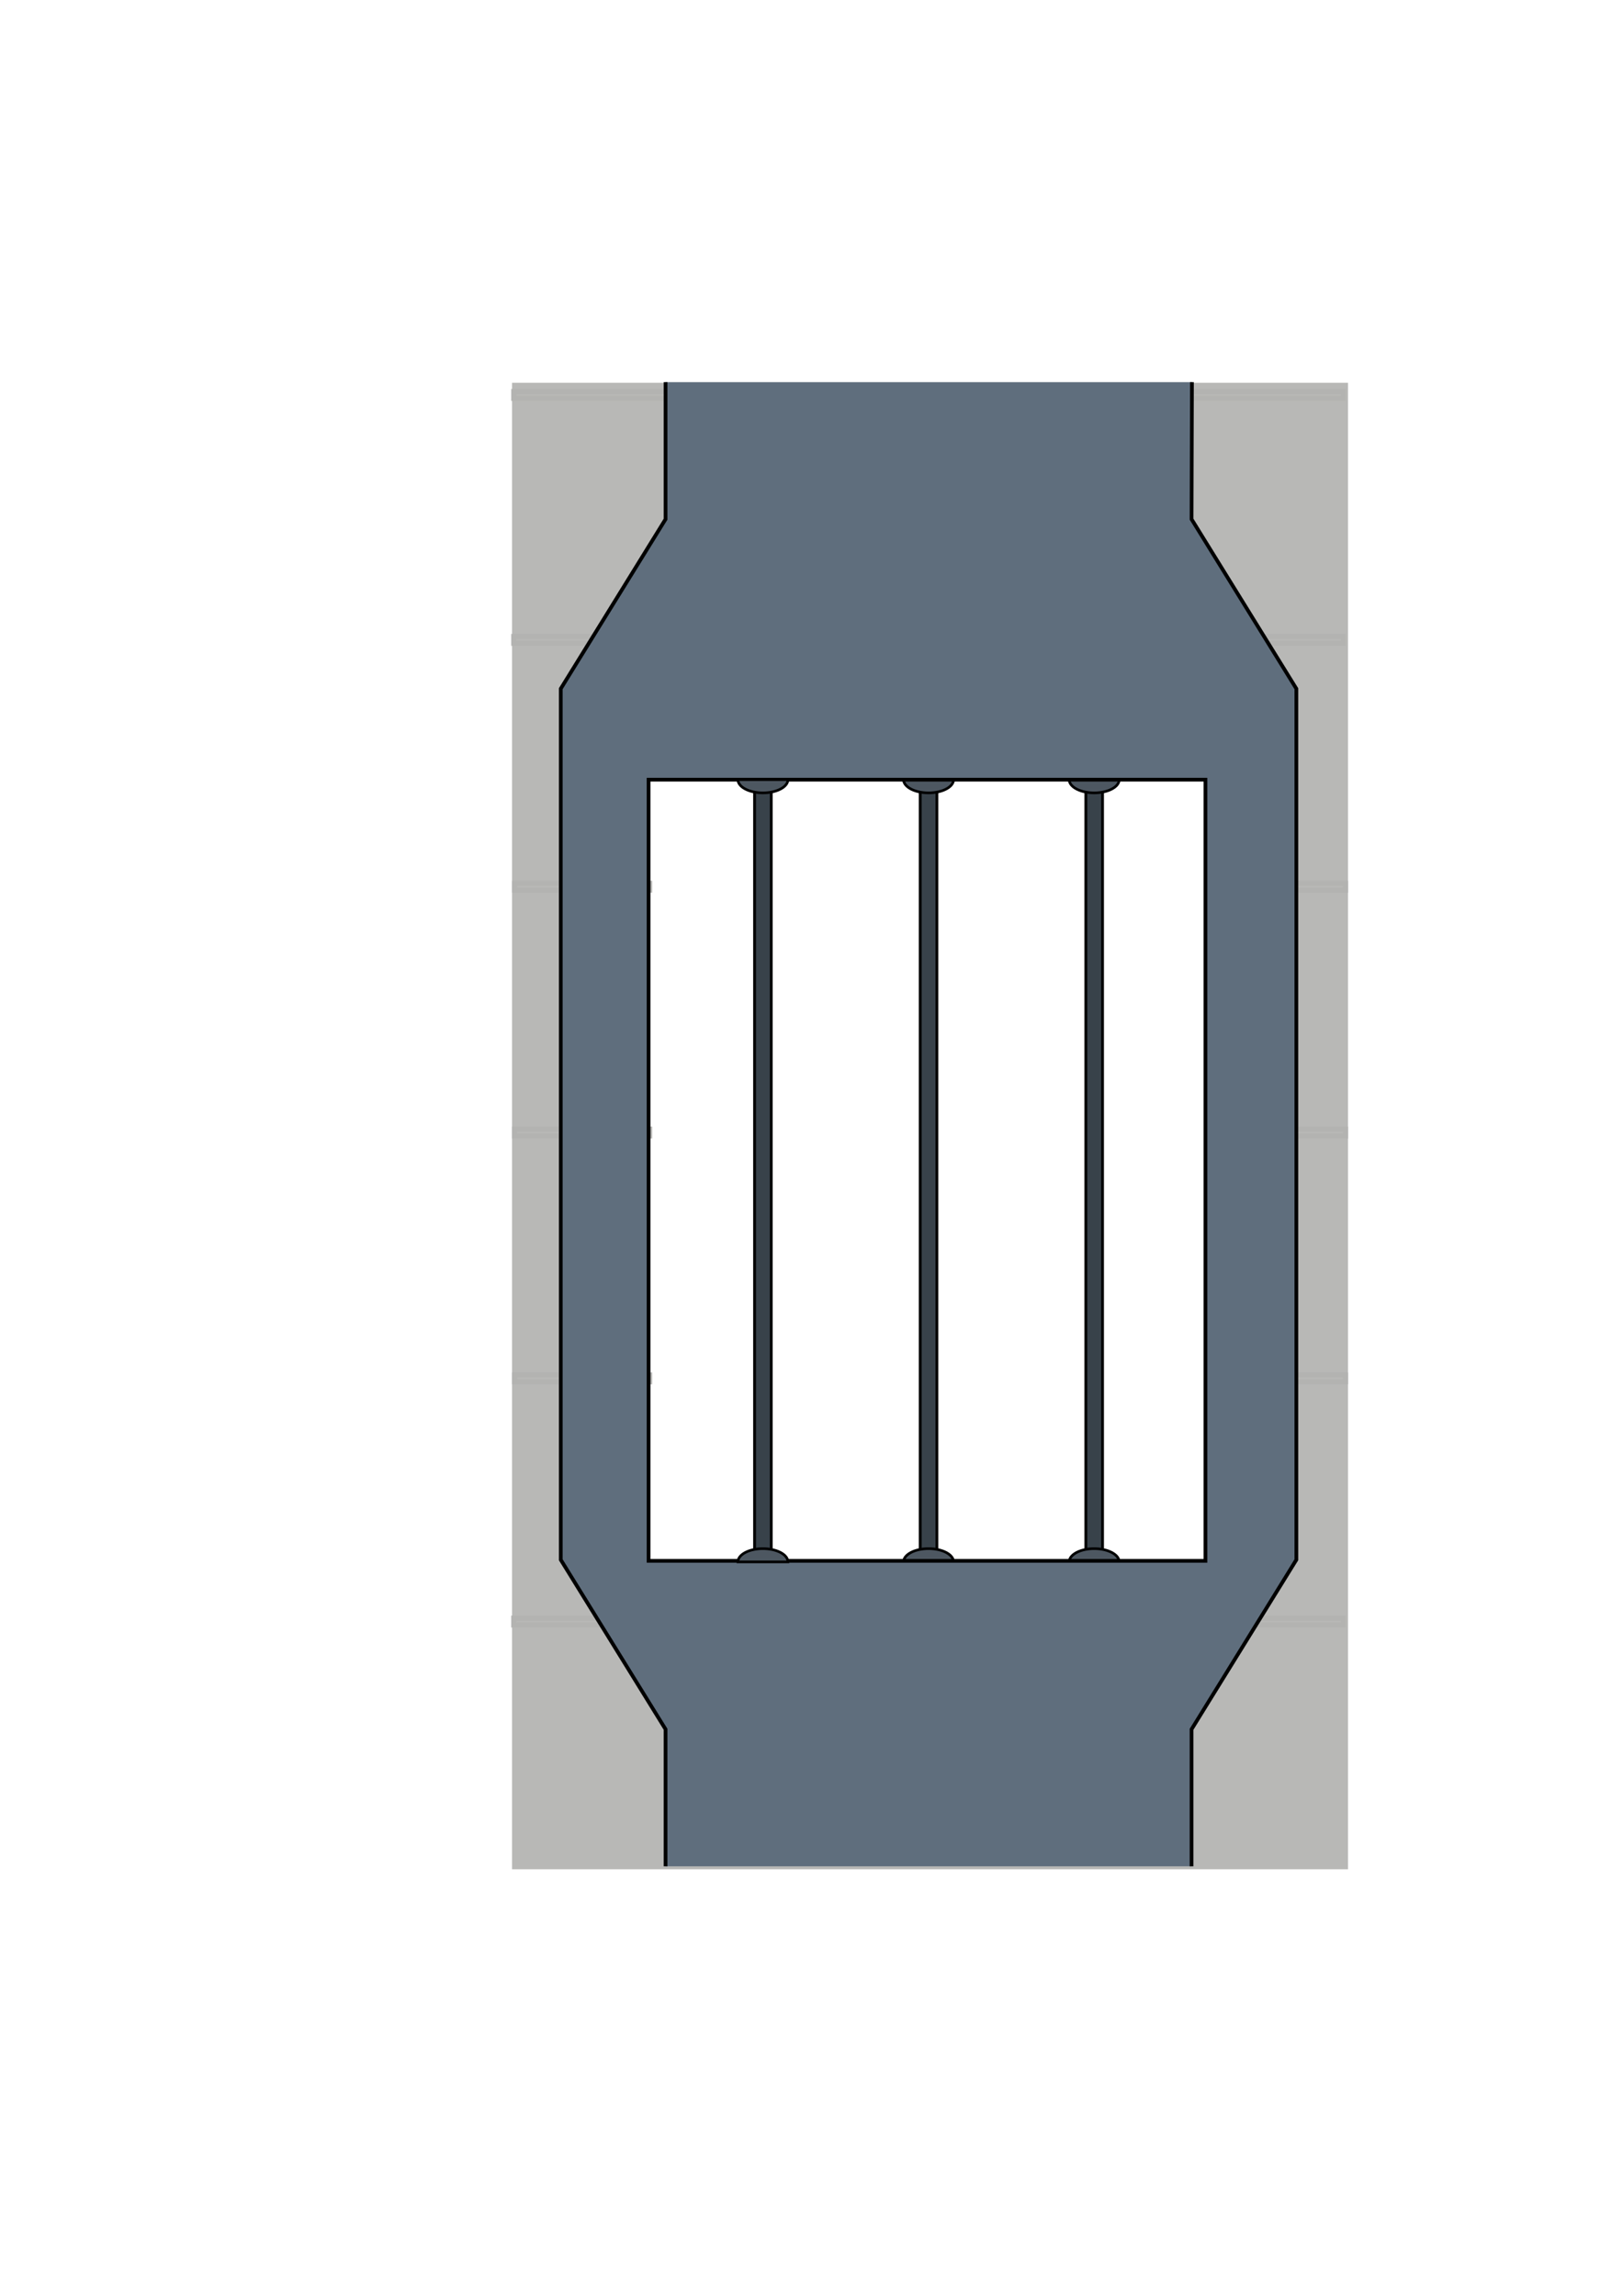 <?xml version="1.0" encoding="UTF-8" standalone="no"?>
<!-- Created with Inkscape (http://www.inkscape.org/) -->

<svg
   xmlns:dc="http://purl.org/dc/elements/1.1/"
   xmlns:cc="http://creativecommons.org/ns#"
   xmlns:rdf="http://www.w3.org/1999/02/22-rdf-syntax-ns#"
   xmlns:svg="http://www.w3.org/2000/svg"
   xmlns="http://www.w3.org/2000/svg"
   xmlns:sodipodi="http://sodipodi.sourceforge.net/DTD/sodipodi-0.dtd"
   xmlns:inkscape="http://www.inkscape.org/namespaces/inkscape"
   width="210mm"
   height="297mm"
   viewBox="0 0 210 297"
   version="1.1"
   id="svg8"
   inkscape:export-filename="/home/josh/android/andbeyond/assets_local/backdrop_4.png"
   inkscape:export-xdpi="135.46652"
   inkscape:export-ydpi="135.46652"
   inkscape:version="0.92.1 r"
   sodipodi:docname="backdrop_4.svg">
  <defs
     id="defs2" />
  <sodipodi:namedview
     id="base"
     pagecolor="#bebcbc"
     bordercolor="#666666"
     borderopacity="1.0"
     inkscape:pageopacity="0"
     inkscape:pageshadow="2"
     inkscape:zoom="1"
     inkscape:cx="265.9481"
     inkscape:cy="556.29008"
     inkscape:document-units="mm"
     inkscape:current-layer="layer1"
     showgrid="false"
     inkscape:snap-nodes="false"
     inkscape:window-width="1918"
     inkscape:window-height="1042"
     inkscape:window-x="0"
     inkscape:window-y="18"
     inkscape:window-maximized="0" />
  <g
     inkscape:label="Layer 1"
     inkscape:groupmode="layer"
     id="layer1">
    <path
       style="fill:#b8b8b6;fill-opacity:1;fill-rule:evenodd;stroke:none;stroke-width:3.024;stroke-miterlimit:4;stroke-dasharray:none;stroke-dashoffset:0;stroke-opacity:1"
       d="M 250 186.85 L 250 912.52 L 658.189 912.52 L 658.189 186.85 L 250 186.85 z M 327.469 380.988 L 581.469 380.988 L 581.469 381.217 L 589.496 381.217 L 589.496 763.156 L 317.174 763.156 L 317.174 381.217 L 327.469 381.217 L 327.469 380.988 z "
       transform="scale(0.265)"
       id="rect4485" />
    <rect
       y="101.628"
       x="119.066"
       height="99.633"
       width="2.16"
       id="rect5470"
       style="opacity:1;fill:#38424a;fill-opacity:1;stroke:#000000;stroke-width:0.363;stroke-miterlimit:4;stroke-dasharray:none;stroke-opacity:1" />
    <path
       transform="scale(1,-1)"
       style="opacity:1;fill:#4d5761;fill-opacity:1;stroke:#000000;stroke-width:0.341;stroke-miterlimit:4;stroke-dasharray:none;stroke-opacity:1"
       id="path5472"
       sodipodi:type="arc"
       sodipodi:cx="120.1459"
       sodipodi:cy="-202.05533"
       sodipodi:rx="3.2327523"
       sodipodi:ry="1.7131462"
       sodipodi:start="0"
       sodipodi:end="3.1415927"
       d="m 123.379,-202.055 a 3.233,1.713 0 0 1 -1.616,1.484 3.233,1.713 0 0 1 -3.233,0 3.233,1.713 0 0 1 -1.616,-1.484 l 3.233,0 z" />
    <path
       d="m 123.379,100.858 a 3.233,1.713 0 0 1 -1.616,1.484 3.233,1.713 0 0 1 -3.233,0 3.233,1.713 0 0 1 -1.616,-1.484 l 3.233,0 z"
       sodipodi:end="3.1415927"
       sodipodi:start="0"
       sodipodi:ry="1.7131462"
       sodipodi:rx="3.2327523"
       sodipodi:cy="100.8577"
       sodipodi:cx="120.1459"
       sodipodi:type="arc"
       id="path5474"
       style="opacity:1;fill:#4d5761;fill-opacity:1;stroke:#000000;stroke-width:0.341;stroke-miterlimit:4;stroke-dasharray:none;stroke-opacity:1" />
    <rect
       y="101.628"
       x="140.497"
       height="99.633"
       width="2.16"
       id="rect5436"
       style="opacity:1;fill:#38424a;fill-opacity:1;stroke:#000000;stroke-width:0.363;stroke-miterlimit:4;stroke-dasharray:none;stroke-opacity:1" />
    <path
       transform="scale(1,-1)"
       style="opacity:1;fill:#4d5761;fill-opacity:1;stroke:#000000;stroke-width:0.341;stroke-miterlimit:4;stroke-dasharray:none;stroke-opacity:1"
       id="path5438"
       sodipodi:type="arc"
       sodipodi:cx="141.57715"
       sodipodi:cy="-202.05533"
       sodipodi:rx="3.2327523"
       sodipodi:ry="1.7131462"
       sodipodi:start="0"
       sodipodi:end="3.1415927"
       d="m 144.81,-202.055 a 3.233,1.713 0 0 1 -1.616,1.484 3.233,1.713 0 0 1 -3.233,0 3.233,1.713 0 0 1 -1.616,-1.484 l 3.233,0 z" />
    <path
       d="m 144.81,100.858 a 3.233,1.713 0 0 1 -1.616,1.484 3.233,1.713 0 0 1 -3.233,0 3.233,1.713 0 0 1 -1.616,-1.484 l 3.233,0 z"
       sodipodi:end="3.1415927"
       sodipodi:start="0"
       sodipodi:ry="1.7131462"
       sodipodi:rx="3.2327523"
       sodipodi:cy="100.8577"
       sodipodi:cx="141.57715"
       sodipodi:type="arc"
       id="path5440"
       style="opacity:1;fill:#4d5761;fill-opacity:1;stroke:#000000;stroke-width:0.341;stroke-miterlimit:4;stroke-dasharray:none;stroke-opacity:1" />
    <g
       id="g9237">
      <path
         id="rect6773"
         transform="scale(0.265)"
         d="M 251.262 551.211 L 251.262 554.523 L 317.174 554.523 L 317.174 551.211 L 251.262 551.211 z M 589.496 551.211 L 589.496 554.523 L 656.928 554.523 L 656.928 551.211 L 589.496 551.211 z "
         style="fill:none;fill-opacity:1;fill-rule:evenodd;stroke:#b3b3b1;stroke-width:2.513;stroke-miterlimit:4;stroke-dasharray:none;stroke-dashoffset:0;stroke-opacity:1" />
      <path
         id="rect6775"
         transform="scale(0.265)"
         d="M 251.262 431.211 L 251.262 434.523 L 317.174 434.523 L 317.174 431.211 L 251.262 431.211 z M 589.496 431.211 L 589.496 434.523 L 656.928 434.523 L 656.928 431.211 L 589.496 431.211 z "
         style="fill:none;fill-opacity:1;fill-rule:evenodd;stroke:#b3b3b1;stroke-width:2.513;stroke-miterlimit:4;stroke-dasharray:none;stroke-dashoffset:0;stroke-opacity:1" />
      <path
         id="rect6777"
         transform="scale(0.265)"
         d="M 251.262 671.211 L 251.262 674.523 L 317.174 674.523 L 317.174 671.211 L 251.262 671.211 z M 589.496 671.211 L 589.496 674.523 L 656.928 674.523 L 656.928 671.211 L 589.496 671.211 z "
         style="fill:none;fill-opacity:1;fill-rule:evenodd;stroke:#b3b3b1;stroke-width:2.513;stroke-miterlimit:4;stroke-dasharray:none;stroke-dashoffset:0;stroke-opacity:1" />
      <rect
         y="209.341"
         x="66.48"
         height="0.877"
         width="107.332"
         id="rect6779"
         style="fill:none;fill-opacity:1;fill-rule:evenodd;stroke:#b3b3b1;stroke-width:0.665;stroke-miterlimit:4;stroke-dasharray:none;stroke-dashoffset:0;stroke-opacity:1" />
      <rect
         y="82.341"
         x="66.48"
         height="0.877"
         width="107.332"
         id="rect6781"
         style="fill:none;fill-opacity:1;fill-rule:evenodd;stroke:#b3b3b1;stroke-width:0.665;stroke-miterlimit:4;stroke-dasharray:none;stroke-dashoffset:0;stroke-opacity:1" />
      <rect
         style="fill:none;fill-opacity:1;fill-rule:evenodd;stroke:#b3b3b1;stroke-width:0.665;stroke-miterlimit:4;stroke-dasharray:none;stroke-dashoffset:0;stroke-opacity:1"
         id="rect6783"
         width="107.332"
         height="0.877"
         x="66.48"
         y="50.657" />
    </g>
    <path
       style="fill:#5f6e7d;fill-opacity:1;fill-rule:evenodd;stroke:none;stroke-width:0.274px;stroke-linecap:butt;stroke-linejoin:miter;stroke-opacity:1"
       d="M 86.117,49.438 V 67.165 L 72.557,89.093 v 56.344 56.345 l 13.56,21.927 v 17.727 h 68.057 v -17.727 l 13.56,-21.927 V 145.438 89.093 l -13.56,-21.928 0.05,-17.727 z M 84.155,100.679 H 156.137 V 201.75 H 84.155 Z"
       id="path4561"
       inkscape:connector-curvature="0" />
    <path
       sodipodi:nodetypes="cccccccccccccc"
       style="fill:none;fill-opacity:1;fill-rule:evenodd;stroke:#000000;stroke-width:0.481;stroke-linecap:butt;stroke-linejoin:miter;stroke-miterlimit:4;stroke-dasharray:none;stroke-opacity:1"
       d="m 154.225,49.439 -0.05,17.727 13.56,21.928 v 56.345 56.345 l -13.56,21.928 v 17.727 m -68.058,0 V 223.71 L 72.557,201.782 V 145.438 89.093 L 86.117,67.166 V 49.439"
       id="path4571"
       inkscape:connector-curvature="0"
       inkscape:export-xdpi="253.99997"
       inkscape:export-ydpi="253.99997" />
    <rect
       style="opacity:1;fill:none;stroke:#000000;stroke-width:0.481;stroke-miterlimit:4;stroke-dasharray:none;stroke-opacity:1"
       y="100.864"
       x="83.919"
       height="101.054"
       width="72.052"
       id="rect5402" />
    <rect
       style="opacity:1;fill:#38424a;fill-opacity:1;stroke:#000000;stroke-width:0.363;stroke-miterlimit:4;stroke-dasharray:none;stroke-opacity:1"
       id="rect5429"
       width="2.16"
       height="99.633"
       x="97.634"
       y="101.628" />
    <path
       d="m 101.947,-202.055 a 3.233,1.713 0 0 1 -1.616,1.484 3.233,1.713 0 0 1 -3.233,0 3.233,1.713 0 0 1 -1.616,-1.484 l 3.233,0 z"
       sodipodi:end="3.1415927"
       sodipodi:start="0"
       sodipodi:ry="1.7131462"
       sodipodi:rx="3.2327523"
       sodipodi:cy="-202.05533"
       sodipodi:cx="98.71463"
       sodipodi:type="arc"
       id="path5427"
       style="opacity:1;fill:#4d5761;fill-opacity:1;stroke:#000000;stroke-width:0.341;stroke-miterlimit:4;stroke-dasharray:none;stroke-opacity:1"
       transform="scale(1,-1)" />
    <path
       style="opacity:1;fill:#4d5761;fill-opacity:1;stroke:#000000;stroke-width:0.341;stroke-miterlimit:4;stroke-dasharray:none;stroke-opacity:1"
       id="path5425"
       sodipodi:type="arc"
       sodipodi:cx="98.71463"
       sodipodi:cy="100.8577"
       sodipodi:rx="3.2327523"
       sodipodi:ry="1.7131462"
       sodipodi:start="0"
       sodipodi:end="3.1415927"
       d="m 101.947,100.858 a 3.233,1.713 0 0 1 -1.616,1.484 3.233,1.713 0 0 1 -3.233,0 3.233,1.713 0 0 1 -1.616,-1.484 l 3.233,0 z" />
  </g>
</svg>
